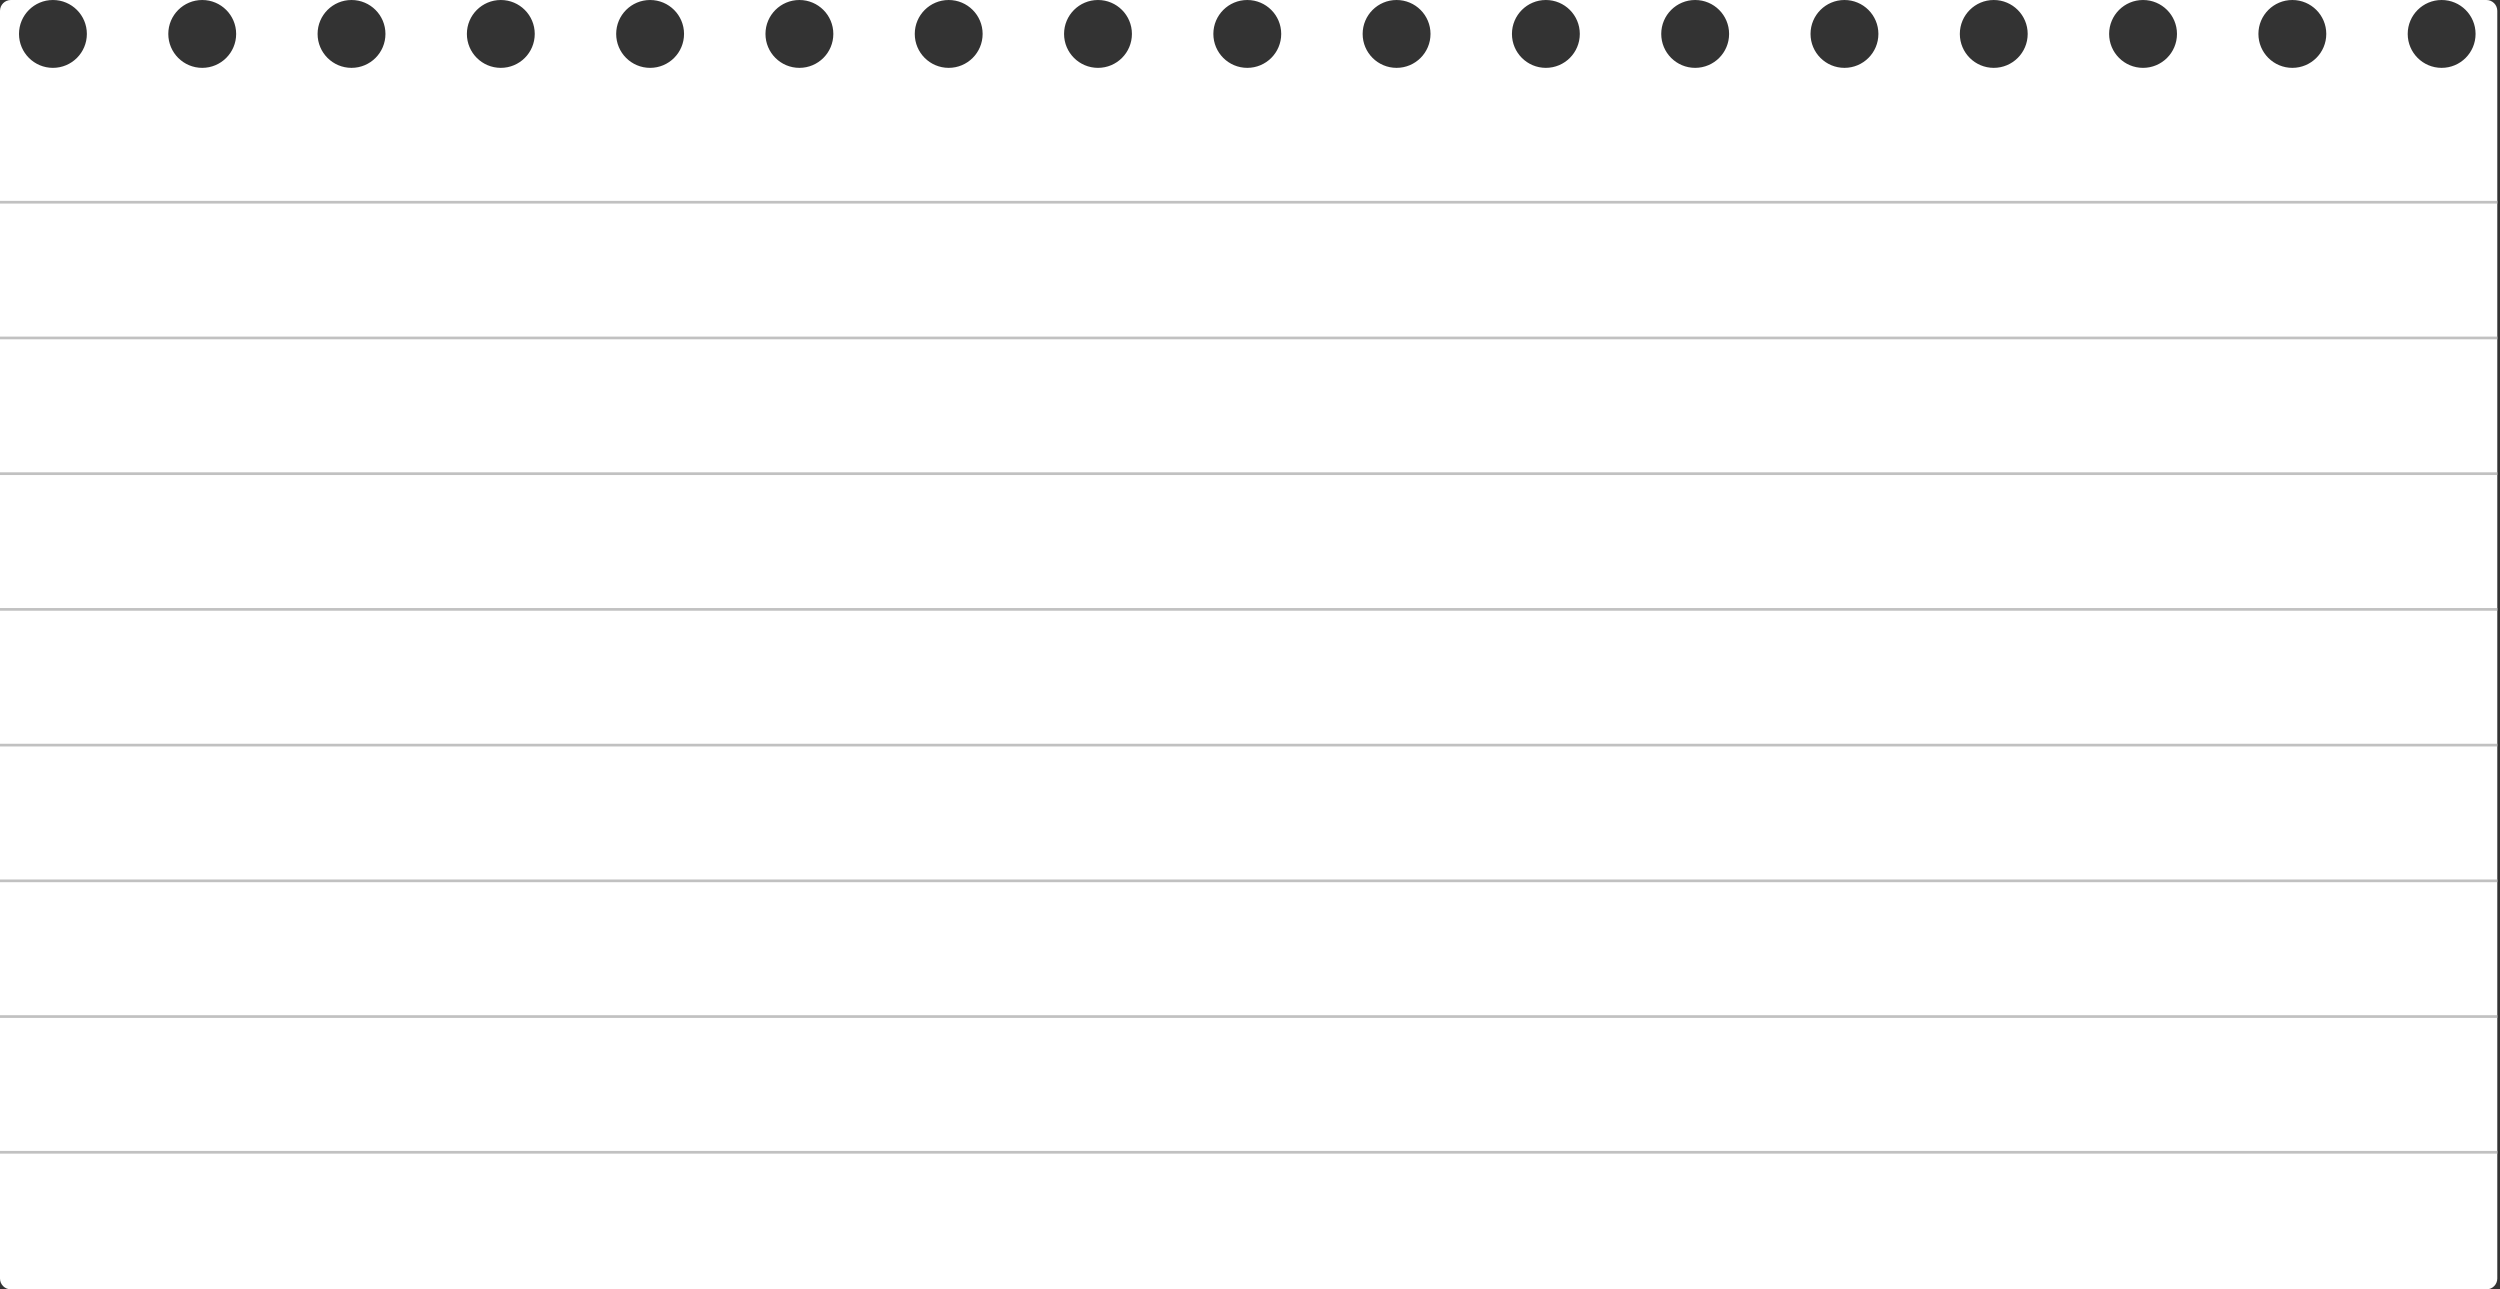 <svg width="921" height="475" viewBox="0 0 921 475" fill="none" xmlns="http://www.w3.org/2000/svg">
<rect x="0" y="0" width="921" height="475" fill="#333333" stroke="none"/>
<path fill-rule="evenodd" clip-rule="evenodd" d="M4 0C1.791 0 0 1.791 0 4V471C0 473.209 1.791 475 4 475H916C918.209 475 920 473.209 920 471V4C920 1.791 918.209 0 916 0H899.5H844.5H789.5H734.5H679.5H624.5H569.5H514.5H459.5H404.5H349.5H294.5H239.5H184.5H129.5H74.5H19.5H4ZM19.5 0C26.404 0 32 5.596 32 12.5C32 19.404 26.404 25 19.5 25C12.596 25 7 19.404 7 12.5C7 5.596 12.596 0 19.5 0ZM74.5 0C81.404 0 87 5.596 87 12.5C87 19.404 81.404 25 74.5 25C67.596 25 62 19.404 62 12.5C62 5.596 67.596 0 74.5 0ZM129.5 0C136.404 0 142 5.596 142 12.5C142 19.404 136.404 25 129.5 25C122.596 25 117 19.404 117 12.5C117 5.596 122.596 0 129.5 0ZM184.5 0C191.404 0 197 5.596 197 12.5C197 19.404 191.404 25 184.5 25C177.596 25 172 19.404 172 12.5C172 5.596 177.596 0 184.5 0ZM239.5 0C246.404 0 252 5.596 252 12.5C252 19.404 246.404 25 239.5 25C232.596 25 227 19.404 227 12.5C227 5.596 232.596 0 239.5 0ZM294.5 0C301.404 0 307 5.596 307 12.5C307 19.404 301.404 25 294.5 25C287.596 25 282 19.404 282 12.5C282 5.596 287.596 0 294.5 0ZM349.5 0C356.404 0 362 5.596 362 12.5C362 19.404 356.404 25 349.5 25C342.596 25 337 19.404 337 12.5C337 5.596 342.596 0 349.5 0ZM404.5 0C411.404 0 417 5.596 417 12.5C417 19.404 411.404 25 404.5 25C397.596 25 392 19.404 392 12.5C392 5.596 397.596 0 404.5 0ZM459.5 0C466.404 0 472 5.596 472 12.5C472 19.404 466.404 25 459.5 25C452.596 25 447 19.404 447 12.5C447 5.596 452.596 0 459.5 0ZM514.5 0C521.404 0 527 5.596 527 12.5C527 19.404 521.404 25 514.5 25C507.596 25 502 19.404 502 12.5C502 5.596 507.596 0 514.5 0ZM569.5 0C576.404 0 582 5.596 582 12.5C582 19.404 576.404 25 569.5 25C562.596 25 557 19.404 557 12.5C557 5.596 562.596 0 569.5 0ZM624.5 0C631.404 0 637 5.596 637 12.5C637 19.404 631.404 25 624.5 25C617.596 25 612 19.404 612 12.5C612 5.596 617.596 0 624.5 0ZM679.5 0C686.404 0 692 5.596 692 12.5C692 19.404 686.404 25 679.5 25C672.596 25 667 19.404 667 12.5C667 5.596 672.596 0 679.5 0ZM734.5 0C741.404 0 747 5.596 747 12.5C747 19.404 741.404 25 734.5 25C727.596 25 722 19.404 722 12.5C722 5.596 727.596 0 734.5 0ZM789.5 0C796.404 0 802 5.596 802 12.5C802 19.404 796.404 25 789.5 25C782.596 25 777 19.404 777 12.5C777 5.596 782.596 0 789.5 0ZM844.5 0C851.404 0 857 5.596 857 12.5C857 19.404 851.404 25 844.5 25C837.596 25 832 19.404 832 12.5C832 5.596 837.596 0 844.5 0ZM899.5 0C906.404 0 912 5.596 912 12.5C912 19.404 906.404 25 899.5 25C892.596 25 887 19.404 887 12.5C887 5.596 892.596 0 899.5 0Z" fill="white"/>
<line y1="324.5" x2="920.002" y2="324.5" stroke="#C1C1C1"/>
<line y1="374.5" x2="920.002" y2="374.5" stroke="#C1C1C1"/>
<line y1="424.5" x2="920.002" y2="424.5" stroke="#C1C1C1"/>
<line y1="174.5" x2="920.002" y2="174.5" stroke="#C1C1C1"/>
<line y1="224.5" x2="920.002" y2="224.5" stroke="#C1C1C1"/>
<line y1="274.5" x2="920.002" y2="274.5" stroke="#C1C1C1"/>
<line y1="124.5" x2="920.002" y2="124.5" stroke="#C1C1C1"/>
<line y1="74.5" x2="920.002" y2="74.5" stroke="#C1C1C1"/>
</svg>
